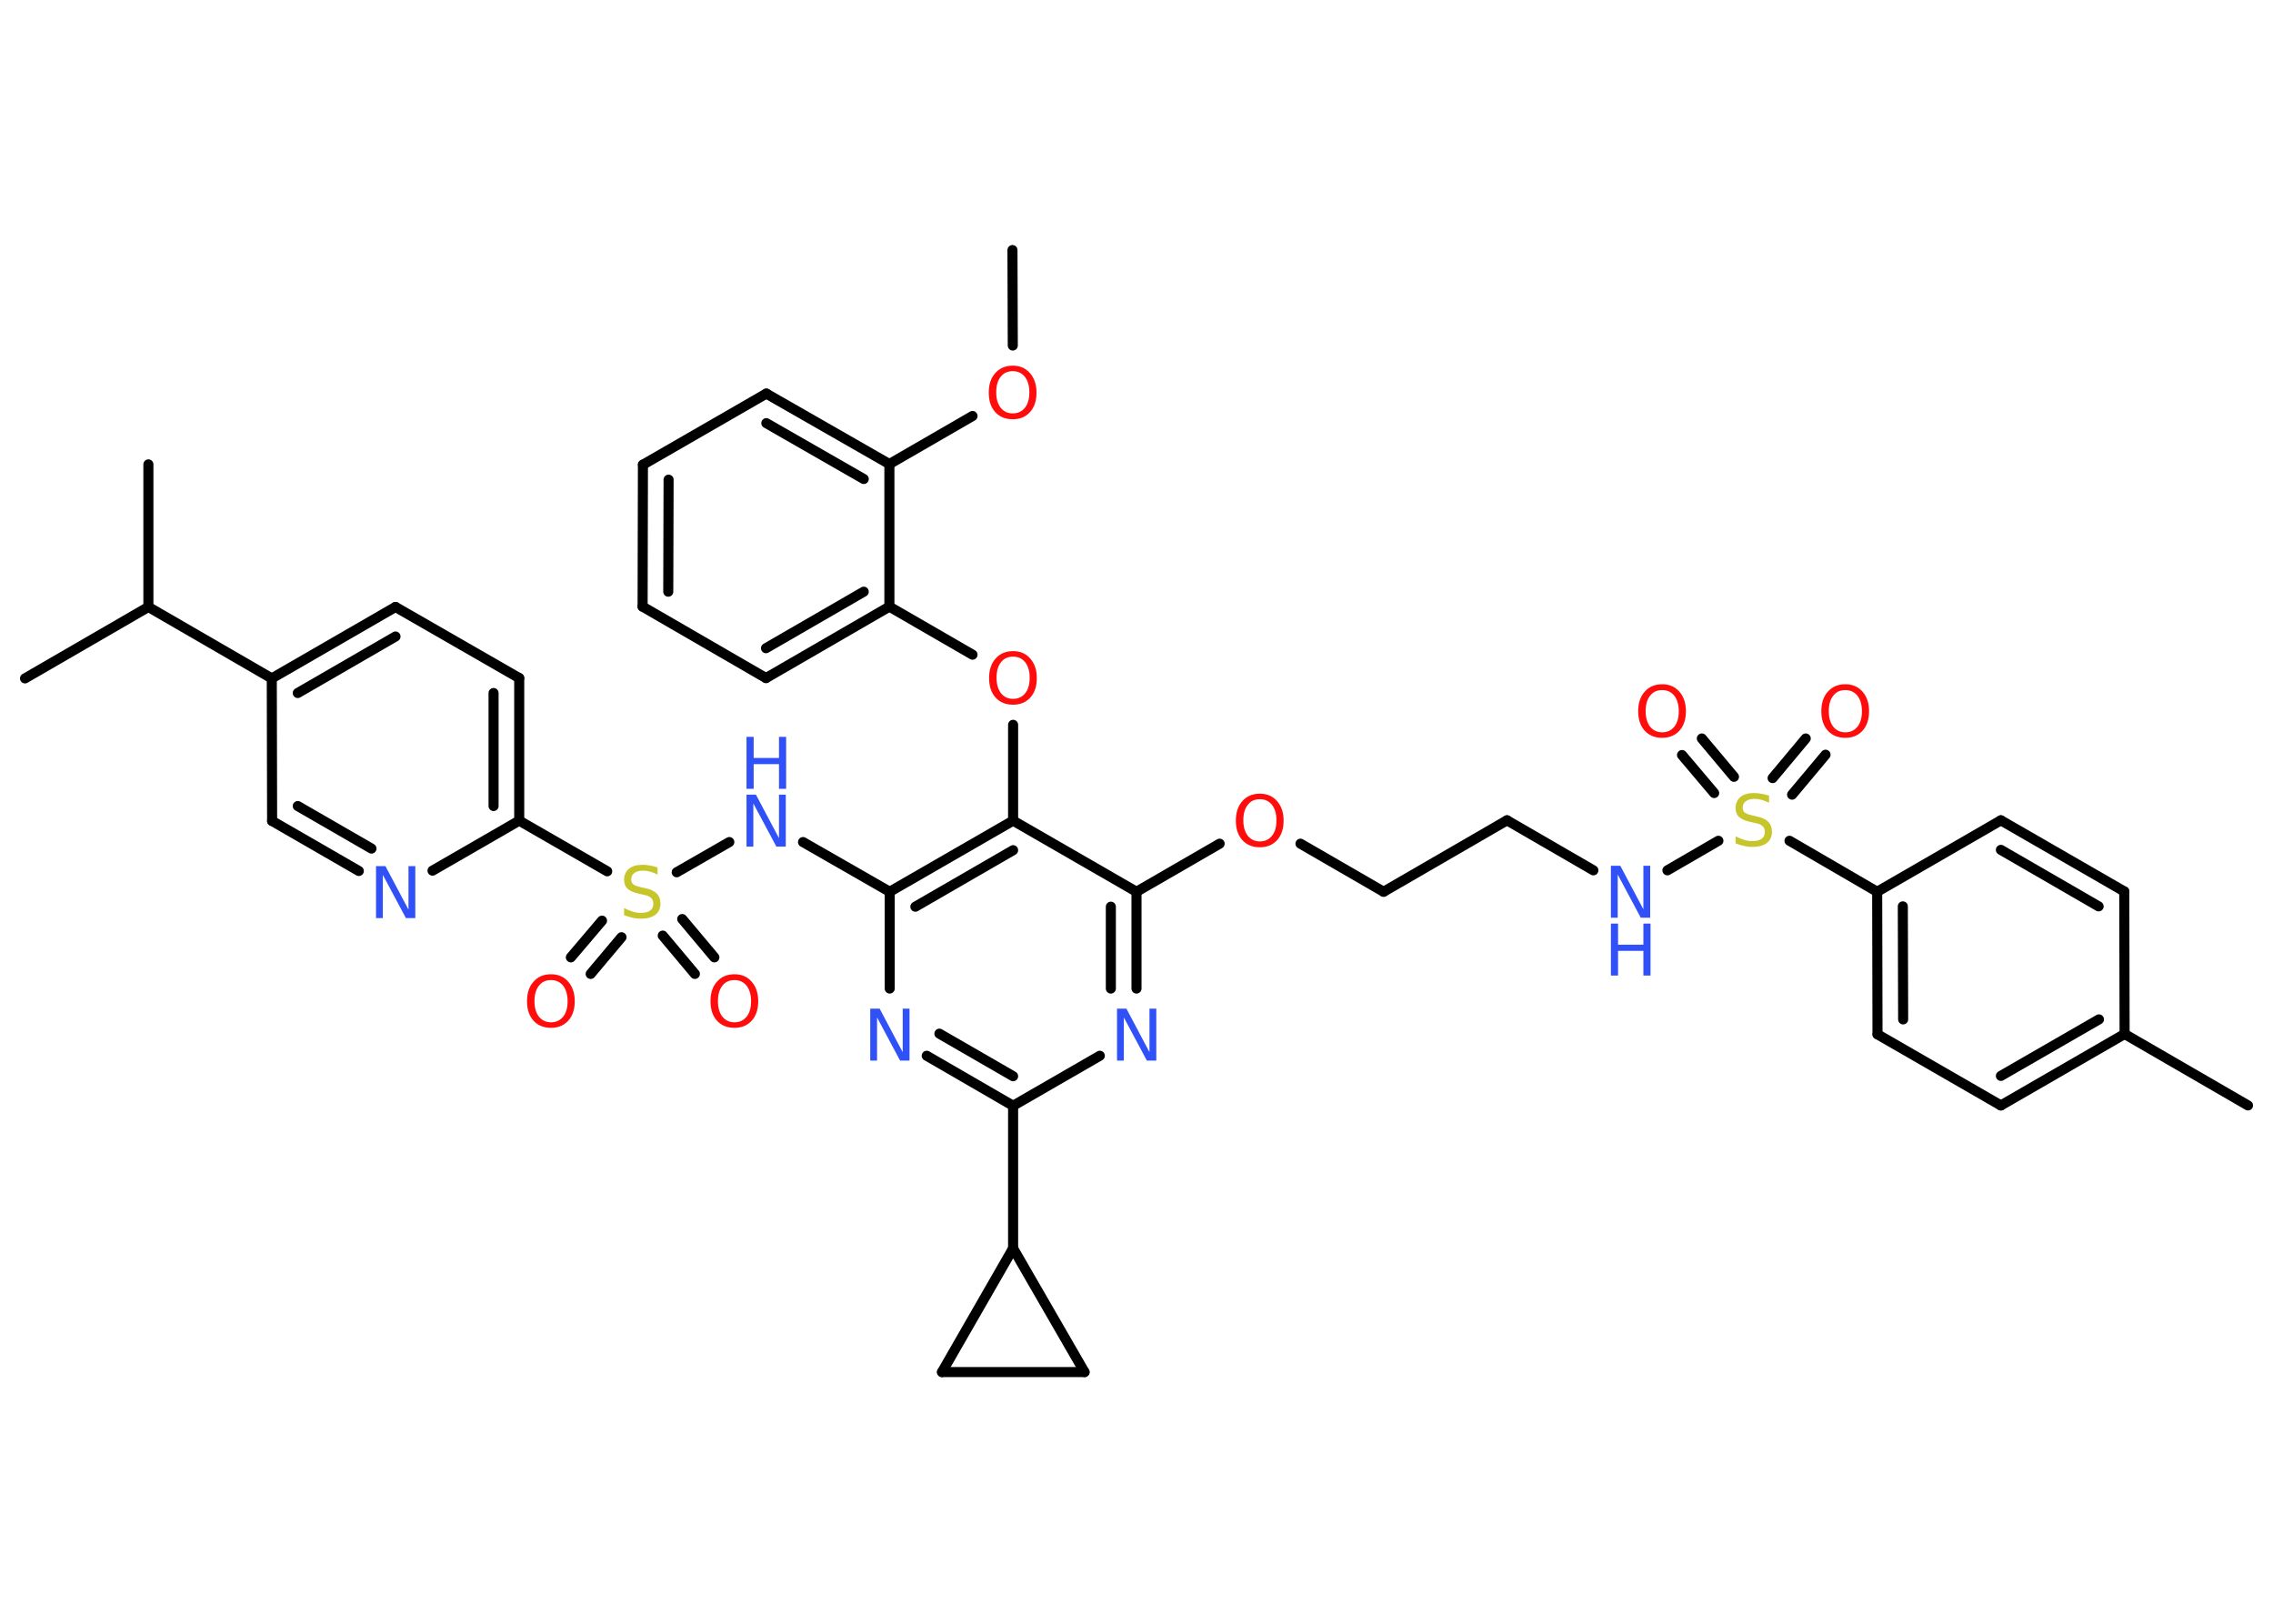 <?xml version='1.0' encoding='UTF-8'?>
<!DOCTYPE svg PUBLIC "-//W3C//DTD SVG 1.1//EN" "http://www.w3.org/Graphics/SVG/1.1/DTD/svg11.dtd">
<svg version='1.2' xmlns='http://www.w3.org/2000/svg' xmlns:xlink='http://www.w3.org/1999/xlink' width='70.0mm' height='50.0mm' viewBox='0 0 70.0 50.0'>
  <desc>Generated by the Chemistry Development Kit (http://github.com/cdk)</desc>
  <g stroke-linecap='round' stroke-linejoin='round' stroke='#000000' stroke-width='.31' fill='#FF0D0D'>
    <rect x='.0' y='.0' width='70.0' height='50.0' fill='#FFFFFF' stroke='none'/>
    <g id='mol1' class='mol'>
      <line id='mol1bnd1' class='bond' x1='31.18' y1='7.7' x2='31.19' y2='10.64'/>
      <line id='mol1bnd2' class='bond' x1='29.95' y1='12.81' x2='27.39' y2='14.29'/>
      <g id='mol1bnd3' class='bond'>
        <line x1='27.39' y1='14.29' x2='23.6' y2='12.12'/>
        <line x1='26.6' y1='14.75' x2='23.6' y2='13.03'/>
      </g>
      <line id='mol1bnd4' class='bond' x1='23.6' y1='12.12' x2='19.8' y2='14.31'/>
      <g id='mol1bnd5' class='bond'>
        <line x1='19.8' y1='14.31' x2='19.79' y2='18.68'/>
        <line x1='20.59' y1='14.77' x2='20.58' y2='18.22'/>
      </g>
      <line id='mol1bnd6' class='bond' x1='19.79' y1='18.68' x2='23.59' y2='20.88'/>
      <g id='mol1bnd7' class='bond'>
        <line x1='23.59' y1='20.88' x2='27.39' y2='18.68'/>
        <line x1='23.59' y1='19.96' x2='26.6' y2='18.22'/>
      </g>
      <line id='mol1bnd8' class='bond' x1='27.39' y1='14.29' x2='27.39' y2='18.68'/>
      <line id='mol1bnd9' class='bond' x1='27.39' y1='18.68' x2='29.95' y2='20.16'/>
      <line id='mol1bnd10' class='bond' x1='31.2' y1='22.32' x2='31.2' y2='25.27'/>
      <g id='mol1bnd11' class='bond'>
        <line x1='31.2' y1='25.27' x2='27.4' y2='27.46'/>
        <line x1='31.2' y1='26.18' x2='28.19' y2='27.92'/>
      </g>
      <line id='mol1bnd12' class='bond' x1='27.4' y1='27.46' x2='24.73' y2='25.93'/>
      <line id='mol1bnd13' class='bond' x1='22.46' y1='25.93' x2='20.84' y2='26.86'/>
      <g id='mol1bnd14' class='bond'>
        <line x1='21.01' y1='28.3' x2='22.0' y2='29.48'/>
        <line x1='20.41' y1='28.81' x2='21.4' y2='29.99'/>
      </g>
      <g id='mol1bnd15' class='bond'>
        <line x1='19.14' y1='28.86' x2='18.19' y2='29.99'/>
        <line x1='18.54' y1='28.35' x2='17.58' y2='29.48'/>
      </g>
      <line id='mol1bnd16' class='bond' x1='18.7' y1='26.83' x2='15.99' y2='25.27'/>
      <g id='mol1bnd17' class='bond'>
        <line x1='15.99' y1='25.27' x2='15.99' y2='20.88'/>
        <line x1='15.2' y1='24.82' x2='15.2' y2='21.34'/>
      </g>
      <line id='mol1bnd18' class='bond' x1='15.99' y1='20.88' x2='12.18' y2='18.69'/>
      <g id='mol1bnd19' class='bond'>
        <line x1='12.18' y1='18.69' x2='8.37' y2='20.89'/>
        <line x1='12.18' y1='19.6' x2='9.17' y2='21.34'/>
      </g>
      <line id='mol1bnd20' class='bond' x1='8.37' y1='20.89' x2='4.57' y2='18.69'/>
      <line id='mol1bnd21' class='bond' x1='4.57' y1='18.69' x2='.77' y2='20.89'/>
      <line id='mol1bnd22' class='bond' x1='4.57' y1='18.69' x2='4.57' y2='14.3'/>
      <line id='mol1bnd23' class='bond' x1='8.37' y1='20.89' x2='8.38' y2='25.28'/>
      <g id='mol1bnd24' class='bond'>
        <line x1='8.38' y1='25.28' x2='11.05' y2='26.82'/>
        <line x1='9.17' y1='24.82' x2='11.44' y2='26.13'/>
      </g>
      <line id='mol1bnd25' class='bond' x1='15.99' y1='25.27' x2='13.32' y2='26.81'/>
      <line id='mol1bnd26' class='bond' x1='27.4' y1='27.46' x2='27.4' y2='30.44'/>
      <g id='mol1bnd27' class='bond'>
        <line x1='28.54' y1='32.51' x2='31.2' y2='34.05'/>
        <line x1='28.93' y1='31.83' x2='31.2' y2='33.14'/>
      </g>
      <line id='mol1bnd28' class='bond' x1='31.2' y1='34.05' x2='31.2' y2='38.44'/>
      <line id='mol1bnd29' class='bond' x1='31.2' y1='38.44' x2='29.01' y2='42.25'/>
      <line id='mol1bnd30' class='bond' x1='29.01' y1='42.25' x2='33.4' y2='42.25'/>
      <line id='mol1bnd31' class='bond' x1='31.2' y1='38.44' x2='33.4' y2='42.25'/>
      <line id='mol1bnd32' class='bond' x1='31.2' y1='34.05' x2='33.87' y2='32.51'/>
      <g id='mol1bnd33' class='bond'>
        <line x1='35.0' y1='30.44' x2='35.0' y2='27.46'/>
        <line x1='34.21' y1='30.44' x2='34.21' y2='27.92'/>
      </g>
      <line id='mol1bnd34' class='bond' x1='31.2' y1='25.27' x2='35.0' y2='27.46'/>
      <line id='mol1bnd35' class='bond' x1='35.0' y1='27.46' x2='37.56' y2='25.98'/>
      <line id='mol1bnd36' class='bond' x1='40.05' y1='25.98' x2='42.61' y2='27.46'/>
      <line id='mol1bnd37' class='bond' x1='42.61' y1='27.46' x2='46.41' y2='25.26'/>
      <line id='mol1bnd38' class='bond' x1='46.41' y1='25.26' x2='49.07' y2='26.8'/>
      <line id='mol1bnd39' class='bond' x1='51.35' y1='26.8' x2='52.92' y2='25.89'/>
      <g id='mol1bnd40' class='bond'>
        <line x1='52.79' y1='24.42' x2='51.8' y2='23.25'/>
        <line x1='53.4' y1='23.92' x2='52.41' y2='22.74'/>
      </g>
      <g id='mol1bnd41' class='bond'>
        <line x1='54.59' y1='23.96' x2='55.61' y2='22.74'/>
        <line x1='55.19' y1='24.47' x2='56.22' y2='23.24'/>
      </g>
      <line id='mol1bnd42' class='bond' x1='55.11' y1='25.89' x2='57.81' y2='27.46'/>
      <g id='mol1bnd43' class='bond'>
        <line x1='57.81' y1='27.46' x2='57.82' y2='31.85'/>
        <line x1='58.6' y1='27.91' x2='58.61' y2='31.39'/>
      </g>
      <line id='mol1bnd44' class='bond' x1='57.82' y1='31.85' x2='61.62' y2='34.04'/>
      <g id='mol1bnd45' class='bond'>
        <line x1='61.62' y1='34.04' x2='65.43' y2='31.84'/>
        <line x1='61.62' y1='33.13' x2='64.64' y2='31.39'/>
      </g>
      <line id='mol1bnd46' class='bond' x1='65.43' y1='31.84' x2='69.23' y2='34.04'/>
      <line id='mol1bnd47' class='bond' x1='65.43' y1='31.84' x2='65.42' y2='27.45'/>
      <g id='mol1bnd48' class='bond'>
        <line x1='65.42' y1='27.45' x2='61.62' y2='25.26'/>
        <line x1='64.63' y1='27.91' x2='61.62' y2='26.17'/>
      </g>
      <line id='mol1bnd49' class='bond' x1='57.81' y1='27.46' x2='61.62' y2='25.26'/>
      <path id='mol1atm2' class='atom' d='M31.19 11.43q-.24 .0 -.37 .17q-.14 .17 -.14 .48q.0 .3 .14 .48q.14 .17 .37 .17q.23 .0 .37 -.17q.14 -.17 .14 -.48q.0 -.3 -.14 -.48q-.14 -.17 -.37 -.17zM31.19 11.26q.33 .0 .53 .23q.2 .23 .2 .6q.0 .38 -.2 .6q-.2 .22 -.53 .22q-.34 .0 -.54 -.22q-.2 -.22 -.2 -.6q.0 -.38 .2 -.6q.2 -.23 .54 -.23z' stroke='none'/>
      <path id='mol1atm9' class='atom' d='M31.2 20.22q-.24 .0 -.37 .17q-.14 .17 -.14 .48q.0 .3 .14 .48q.14 .17 .37 .17q.23 .0 .37 -.17q.14 -.17 .14 -.48q.0 -.3 -.14 -.48q-.14 -.17 -.37 -.17zM31.2 20.05q.33 .0 .53 .23q.2 .23 .2 .6q.0 .38 -.2 .6q-.2 .22 -.53 .22q-.34 .0 -.54 -.22q-.2 -.22 -.2 -.6q.0 -.38 .2 -.6q.2 -.23 .54 -.23z' stroke='none'/>
      <g id='mol1atm12' class='atom'>
        <path d='M22.99 24.47h.29l.71 1.34v-1.34h.21v1.6h-.29l-.71 -1.33v1.33h-.21v-1.6z' stroke='none' fill='#3050F8'/>
        <path d='M22.99 22.69h.22v.65h.78v-.65h.22v1.6h-.22v-.76h-.78v.76h-.22v-1.6z' stroke='none' fill='#3050F8'/>
      </g>
      <path id='mol1atm13' class='atom' d='M20.25 26.72v.21q-.12 -.06 -.23 -.09q-.11 -.03 -.21 -.03q-.18 .0 -.27 .07q-.1 .07 -.1 .19q.0 .11 .06 .16q.06 .05 .24 .09l.13 .03q.24 .05 .35 .16q.12 .12 .12 .31q.0 .23 -.16 .35q-.16 .12 -.46 .12q-.11 .0 -.24 -.03q-.13 -.03 -.26 -.08v-.22q.13 .07 .26 .11q.13 .04 .25 .04q.19 .0 .29 -.07q.1 -.07 .1 -.21q.0 -.12 -.07 -.18q-.07 -.07 -.24 -.1l-.13 -.03q-.24 -.05 -.35 -.15q-.11 -.1 -.11 -.28q.0 -.21 .15 -.34q.15 -.12 .41 -.12q.11 .0 .23 .02q.12 .02 .24 .06z' stroke='none' fill='#C6C62C'/>
      <path id='mol1atm14' class='atom' d='M22.62 30.18q-.24 .0 -.37 .17q-.14 .17 -.14 .48q.0 .3 .14 .48q.14 .17 .37 .17q.23 .0 .37 -.17q.14 -.17 .14 -.48q.0 -.3 -.14 -.48q-.14 -.17 -.37 -.17zM22.62 30.0q.33 .0 .53 .23q.2 .23 .2 .6q.0 .38 -.2 .6q-.2 .22 -.53 .22q-.34 .0 -.54 -.22q-.2 -.22 -.2 -.6q.0 -.38 .2 -.6q.2 -.23 .54 -.23z' stroke='none'/>
      <path id='mol1atm15' class='atom' d='M16.97 30.18q-.24 .0 -.37 .17q-.14 .17 -.14 .48q.0 .3 .14 .48q.14 .17 .37 .17q.23 .0 .37 -.17q.14 -.17 .14 -.48q.0 -.3 -.14 -.48q-.14 -.17 -.37 -.17zM16.97 30.0q.33 .0 .53 .23q.2 .23 .2 .6q.0 .38 -.2 .6q-.2 .22 -.53 .22q-.34 .0 -.54 -.22q-.2 -.22 -.2 -.6q.0 -.38 .2 -.6q.2 -.23 .54 -.23z' stroke='none'/>
      <path id='mol1atm24' class='atom' d='M11.58 26.67h.29l.71 1.34v-1.34h.21v1.6h-.29l-.71 -1.33v1.33h-.21v-1.6z' stroke='none' fill='#3050F8'/>
      <path id='mol1atm25' class='atom' d='M26.8 31.06h.29l.71 1.34v-1.34h.21v1.6h-.29l-.71 -1.33v1.33h-.21v-1.6z' stroke='none' fill='#3050F8'/>
      <path id='mol1atm30' class='atom' d='M34.4 31.06h.29l.71 1.34v-1.34h.21v1.6h-.29l-.71 -1.33v1.33h-.21v-1.6z' stroke='none' fill='#3050F8'/>
      <path id='mol1atm32' class='atom' d='M38.8 24.61q-.24 .0 -.37 .17q-.14 .17 -.14 .48q.0 .3 .14 .48q.14 .17 .37 .17q.23 .0 .37 -.17q.14 -.17 .14 -.48q.0 -.3 -.14 -.48q-.14 -.17 -.37 -.17zM38.8 24.44q.33 .0 .53 .23q.2 .23 .2 .6q.0 .38 -.2 .6q-.2 .22 -.53 .22q-.34 .0 -.54 -.22q-.2 -.22 -.2 -.6q.0 -.38 .2 -.6q.2 -.23 .54 -.23z' stroke='none'/>
      <g id='mol1atm35' class='atom'>
        <path d='M49.61 26.66h.29l.71 1.34v-1.34h.21v1.6h-.29l-.71 -1.33v1.33h-.21v-1.6z' stroke='none' fill='#3050F8'/>
        <path d='M49.61 28.44h.22v.65h.78v-.65h.22v1.6h-.22v-.76h-.78v.76h-.22v-1.6z' stroke='none' fill='#3050F8'/>
      </g>
      <path id='mol1atm36' class='atom' d='M54.48 24.51v.21q-.12 -.06 -.23 -.09q-.11 -.03 -.21 -.03q-.18 .0 -.27 .07q-.1 .07 -.1 .19q.0 .11 .06 .16q.06 .05 .24 .09l.13 .03q.24 .05 .35 .16q.12 .12 .12 .31q.0 .23 -.16 .35q-.16 .12 -.46 .12q-.11 .0 -.24 -.03q-.13 -.03 -.26 -.08v-.22q.13 .07 .26 .11q.13 .04 .25 .04q.19 .0 .29 -.07q.1 -.07 .1 -.21q.0 -.12 -.07 -.18q-.07 -.07 -.24 -.1l-.13 -.03q-.24 -.05 -.35 -.15q-.11 -.1 -.11 -.28q.0 -.21 .15 -.34q.15 -.12 .41 -.12q.11 .0 .23 .02q.12 .02 .24 .06z' stroke='none' fill='#C6C62C'/>
      <path id='mol1atm37' class='atom' d='M51.19 21.25q-.24 .0 -.37 .17q-.14 .17 -.14 .48q.0 .3 .14 .48q.14 .17 .37 .17q.23 .0 .37 -.17q.14 -.17 .14 -.48q.0 -.3 -.14 -.48q-.14 -.17 -.37 -.17zM51.19 21.07q.33 .0 .53 .23q.2 .23 .2 .6q.0 .38 -.2 .6q-.2 .22 -.53 .22q-.34 .0 -.54 -.22q-.2 -.22 -.2 -.6q.0 -.38 .2 -.6q.2 -.23 .54 -.23z' stroke='none'/>
      <path id='mol1atm38' class='atom' d='M56.83 21.25q-.24 .0 -.37 .17q-.14 .17 -.14 .48q.0 .3 .14 .48q.14 .17 .37 .17q.23 .0 .37 -.17q.14 -.17 .14 -.48q.0 -.3 -.14 -.48q-.14 -.17 -.37 -.17zM56.83 21.07q.33 .0 .53 .23q.2 .23 .2 .6q.0 .38 -.2 .6q-.2 .22 -.53 .22q-.34 .0 -.54 -.22q-.2 -.22 -.2 -.6q.0 -.38 .2 -.6q.2 -.23 .54 -.23z' stroke='none'/>
    </g>
  </g>
</svg>
